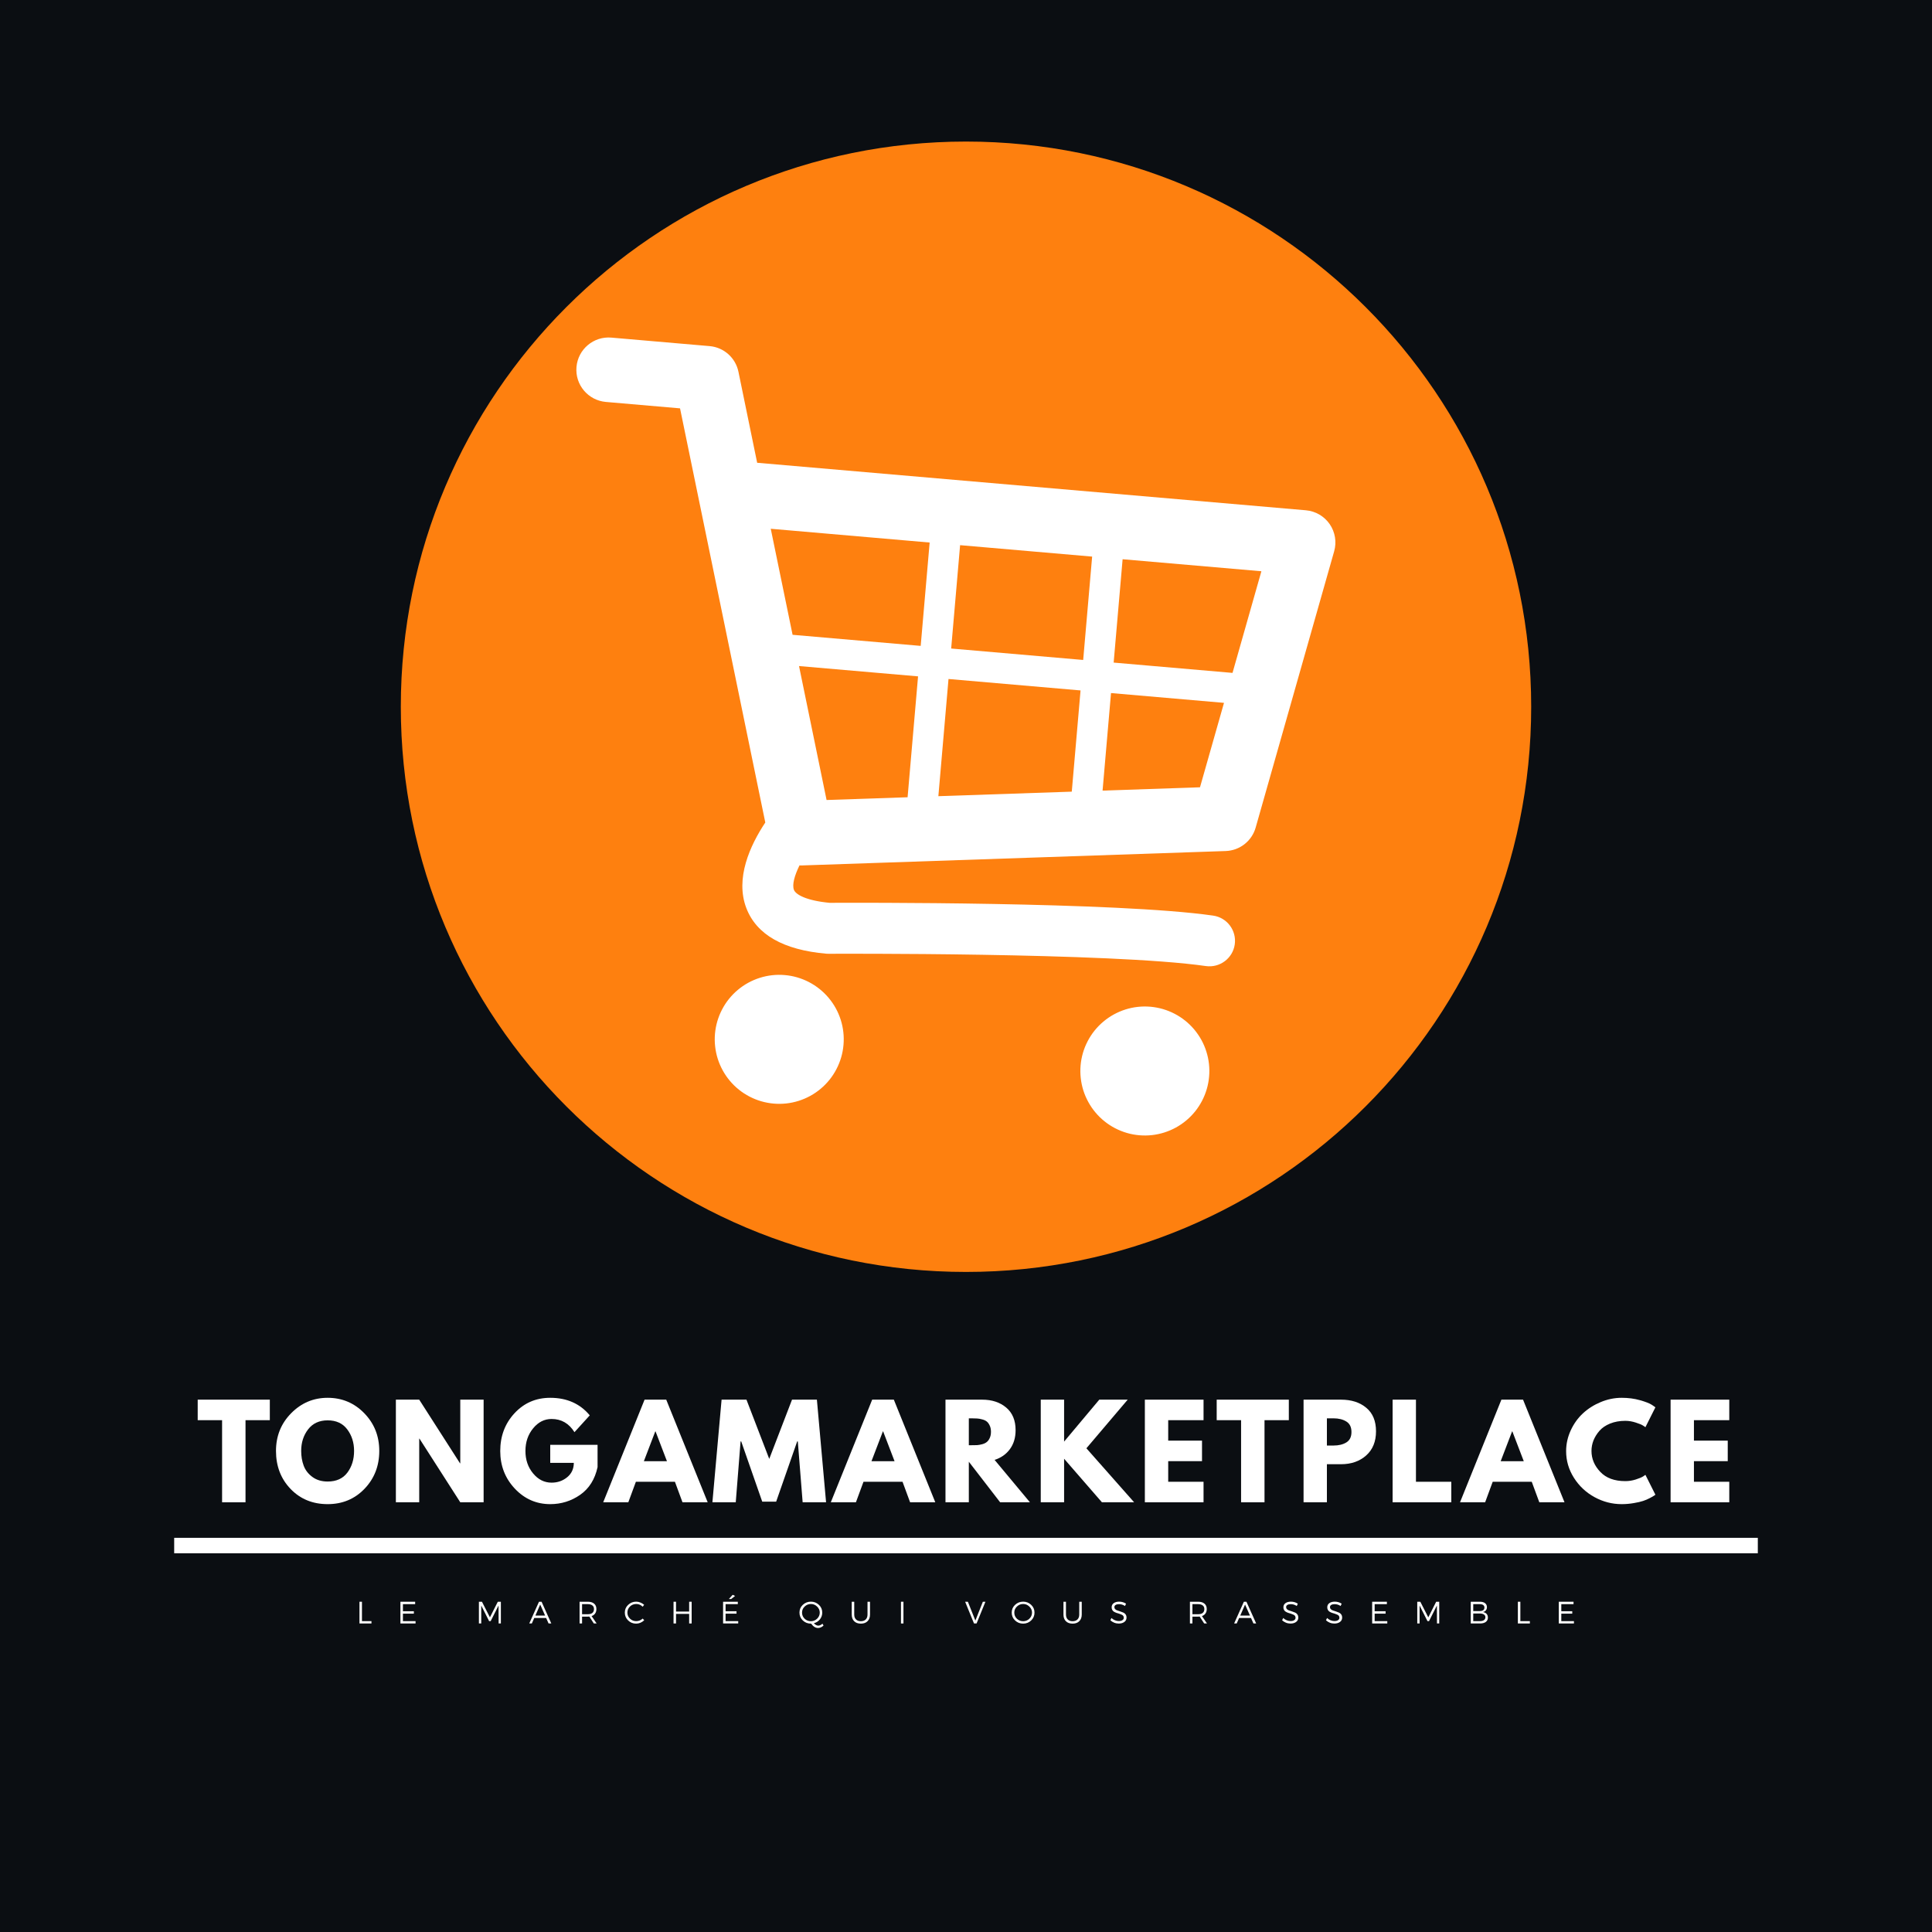 <svg xmlns="http://www.w3.org/2000/svg" xmlns:xlink="http://www.w3.org/1999/xlink" width="500" zoomAndPan="magnify" viewBox="0 0 375 375" height="500" preserveAspectRatio="xMidYMid meet" version="1.2"><defs><clipPath id="bdc3cbee49"><path d="M 77.797 27.477 L 297.203 27.477 L 297.203 246.883 L 77.797 246.883 Z M 77.797 27.477 "/></clipPath><clipPath id="d984a35021"><path d="M 187.5 27.477 C 126.914 27.477 77.797 76.594 77.797 137.18 C 77.797 197.766 126.914 246.883 187.5 246.883 C 248.086 246.883 297.203 197.766 297.203 137.18 C 297.203 76.594 248.086 27.477 187.5 27.477 Z M 187.5 27.477 "/></clipPath><clipPath id="4f958cb0c7"><path d="M 0.797 0.477 L 220.203 0.477 L 220.203 219.883 L 0.797 219.883 Z M 0.797 0.477 "/></clipPath><clipPath id="bc8fd6aa0a"><path d="M 110.5 0.477 C 49.914 0.477 0.797 49.594 0.797 110.18 C 0.797 170.766 49.914 219.883 110.5 219.883 C 171.086 219.883 220.203 170.766 220.203 110.18 C 220.203 49.594 171.086 0.477 110.5 0.477 Z M 110.5 0.477 "/></clipPath><clipPath id="dbf997ee4b"><rect x="0" width="221" y="0" height="220"/></clipPath><clipPath id="d760c6140d"><path d="M 111 65 L 260 65 L 260 188 L 111 188 Z M 111 65 "/></clipPath><clipPath id="6cd2af6c84"><path d="M 112.367 64.98 L 261.809 77.922 L 249.258 222.879 L 99.816 209.938 Z M 112.367 64.98 "/></clipPath><clipPath id="95afe2dc07"><path d="M 112.367 64.98 L 261.809 77.922 L 249.258 222.879 L 99.816 209.938 Z M 112.367 64.98 "/></clipPath><clipPath id="b3b9e77a80"><path d="M 138 189 L 164 189 L 164 215 L 138 215 Z M 138 189 "/></clipPath><clipPath id="636bb64206"><path d="M 112.367 64.98 L 261.809 77.922 L 249.258 222.879 L 99.816 209.938 Z M 112.367 64.98 "/></clipPath><clipPath id="22c5b27c33"><path d="M 112.367 64.98 L 261.809 77.922 L 249.258 222.879 L 99.816 209.938 Z M 112.367 64.98 "/></clipPath><clipPath id="e2b2091669"><path d="M 209 195 L 235 195 L 235 221 L 209 221 Z M 209 195 "/></clipPath><clipPath id="e7238e4bda"><path d="M 112.367 64.98 L 261.809 77.922 L 249.258 222.879 L 99.816 209.938 Z M 112.367 64.98 "/></clipPath><clipPath id="34aafb2d4e"><path d="M 112.367 64.98 L 261.809 77.922 L 249.258 222.879 L 99.816 209.938 Z M 112.367 64.98 "/></clipPath><clipPath id="ed497447bd"><rect x="0" width="244" y="0" height="9"/></clipPath></defs><g id="fa67d33e2b"><rect x="0" width="375" y="0" height="375" style="fill:#ffffff;fill-opacity:1;stroke:none;"/><rect x="0" width="375" y="0" height="375" style="fill:#0b0e12;fill-opacity:1;stroke:none;"/><g clip-rule="nonzero" clip-path="url(#bdc3cbee49)"><g clip-rule="nonzero" clip-path="url(#d984a35021)"><g transform="matrix(1,0,0,1,77,27)"><g clip-path="url(#dbf997ee4b)"><g clip-rule="nonzero" clip-path="url(#4f958cb0c7)"><g clip-rule="nonzero" clip-path="url(#bc8fd6aa0a)"><path style=" stroke:none;fill-rule:nonzero;fill:#fe800f;fill-opacity:1;" d="M 0.797 0.477 L 220.203 0.477 L 220.203 219.883 L 0.797 219.883 Z M 0.797 0.477 "/></g></g></g></g></g></g><g clip-rule="nonzero" clip-path="url(#d760c6140d)"><g clip-rule="nonzero" clip-path="url(#6cd2af6c84)"><g clip-rule="nonzero" clip-path="url(#95afe2dc07)"><path style=" stroke:none;fill-rule:nonzero;fill:#ffffff;fill-opacity:1;" d="M 258.094 101.734 C 257.031 100.195 255.34 99.211 253.477 99.047 L 146.965 89.824 L 143.332 72.16 C 142.773 69.445 140.496 67.418 137.734 67.18 L 118.676 65.531 C 115.23 65.23 112.191 67.785 111.895 71.23 C 111.594 74.68 114.148 77.715 117.598 78.016 L 131.996 79.262 L 148.543 159.648 C 145.609 164.066 142.637 170.496 144.875 176.293 C 146.859 181.422 152.082 184.391 160.406 185.113 C 160.555 185.125 160.707 185.133 160.859 185.129 C 161.402 185.129 215.609 184.855 234.062 187.512 C 236.754 187.891 239.273 186.023 239.664 183.316 C 240.051 180.613 238.176 178.105 235.469 177.719 C 216.734 175.027 165.5 175.215 161.039 175.238 C 156.48 174.812 154.453 173.625 154.105 172.73 C 153.719 171.73 154.211 169.953 155.18 167.973 C 155.312 167.977 155.441 167.988 155.578 167.984 L 237.91 165.184 C 240.633 165.09 242.98 163.25 243.723 160.633 L 258.961 107.004 C 259.473 105.203 259.152 103.273 258.094 101.734 Z M 210.246 128.098 L 184.621 125.879 L 186.355 105.816 L 211.984 108.035 Z M 155.09 129.281 L 178.195 131.281 L 176.164 154.746 L 160.438 155.281 Z M 184.105 131.793 L 209.734 134.012 L 208.031 153.66 L 182.137 154.539 Z M 239.23 130.609 L 216.16 128.609 L 217.898 108.547 L 244.836 110.879 Z M 180.445 105.305 L 178.707 125.367 L 153.84 123.215 L 149.602 102.633 Z M 214.008 153.457 L 215.648 134.523 L 237.578 136.422 L 232.918 152.812 Z M 214.008 153.457 "/></g></g></g><g clip-rule="nonzero" clip-path="url(#b3b9e77a80)"><g clip-rule="nonzero" clip-path="url(#636bb64206)"><g clip-rule="nonzero" clip-path="url(#22c5b27c33)"><path style=" stroke:none;fill-rule:nonzero;fill:#ffffff;fill-opacity:1;" d="M 163.723 202.812 C 163.652 203.633 163.504 204.438 163.273 205.227 C 163.043 206.016 162.738 206.777 162.359 207.504 C 161.98 208.234 161.535 208.922 161.023 209.562 C 160.508 210.203 159.938 210.789 159.309 211.316 C 158.676 211.848 158.004 212.309 157.281 212.707 C 156.562 213.102 155.809 213.422 155.027 213.672 C 154.242 213.918 153.441 214.09 152.625 214.18 C 151.809 214.27 150.988 214.277 150.172 214.207 C 149.352 214.137 148.547 213.984 147.758 213.758 C 146.969 213.527 146.211 213.223 145.48 212.844 C 144.75 212.465 144.066 212.02 143.422 211.504 C 142.781 210.992 142.195 210.418 141.668 209.789 C 141.137 209.16 140.676 208.484 140.281 207.766 C 139.883 207.047 139.562 206.293 139.312 205.508 C 139.066 204.727 138.898 203.926 138.809 203.109 C 138.715 202.293 138.707 201.473 138.777 200.652 C 138.848 199.836 139 199.031 139.227 198.242 C 139.457 197.453 139.762 196.691 140.141 195.965 C 140.52 195.234 140.965 194.547 141.48 193.906 C 141.992 193.266 142.566 192.68 143.195 192.152 C 143.824 191.621 144.5 191.16 145.219 190.762 C 145.941 190.367 146.691 190.047 147.477 189.797 C 148.258 189.551 149.059 189.379 149.875 189.289 C 150.695 189.199 151.512 189.191 152.332 189.262 C 153.148 189.332 153.953 189.48 154.742 189.711 C 155.531 189.941 156.293 190.246 157.023 190.625 C 157.75 191.004 158.438 191.449 159.078 191.965 C 159.719 192.477 160.305 193.051 160.836 193.68 C 161.363 194.309 161.824 194.98 162.223 195.703 C 162.617 196.422 162.941 197.176 163.188 197.957 C 163.438 198.742 163.605 199.543 163.695 200.359 C 163.785 201.176 163.793 201.996 163.723 202.812 Z M 163.723 202.812 "/></g></g></g><g clip-rule="nonzero" clip-path="url(#e2b2091669)"><g clip-rule="nonzero" clip-path="url(#e7238e4bda)"><g clip-rule="nonzero" clip-path="url(#34aafb2d4e)"><path style=" stroke:none;fill-rule:nonzero;fill:#ffffff;fill-opacity:1;" d="M 234.688 208.961 C 234.617 209.777 234.469 210.582 234.238 211.371 C 234.008 212.16 233.703 212.922 233.324 213.648 C 232.945 214.379 232.5 215.066 231.988 215.707 C 231.473 216.348 230.902 216.934 230.273 217.461 C 229.645 217.992 228.969 218.453 228.246 218.852 C 227.527 219.246 226.773 219.566 225.992 219.816 C 225.207 220.062 224.406 220.234 223.59 220.324 C 222.773 220.414 221.953 220.422 221.137 220.352 C 220.316 220.281 219.512 220.133 218.723 219.902 C 217.934 219.672 217.176 219.367 216.445 218.988 C 215.715 218.609 215.031 218.164 214.387 217.648 C 213.746 217.137 213.16 216.566 212.633 215.934 C 212.102 215.305 211.641 214.633 211.246 213.91 C 210.848 213.191 210.527 212.438 210.277 211.656 C 210.031 210.871 209.863 210.07 209.773 209.254 C 209.68 208.438 209.672 207.617 209.742 206.801 C 209.812 205.98 209.965 205.176 210.191 204.387 C 210.422 203.598 210.727 202.836 211.105 202.109 C 211.484 201.379 211.93 200.691 212.445 200.051 C 212.961 199.41 213.531 198.824 214.16 198.297 C 214.789 197.766 215.465 197.305 216.184 196.91 C 216.906 196.512 217.656 196.191 218.441 195.941 C 219.223 195.695 220.023 195.523 220.844 195.434 C 221.66 195.344 222.477 195.336 223.297 195.406 C 224.113 195.477 224.918 195.629 225.707 195.855 C 226.496 196.086 227.258 196.391 227.988 196.77 C 228.715 197.148 229.402 197.594 230.043 198.109 C 230.684 198.621 231.27 199.195 231.801 199.824 C 232.328 200.453 232.789 201.129 233.188 201.848 C 233.582 202.566 233.906 203.32 234.152 204.105 C 234.402 204.887 234.57 205.688 234.66 206.504 C 234.75 207.32 234.762 208.141 234.688 208.961 Z M 234.688 208.961 "/></g></g></g><g style="fill:#ffffff;fill-opacity:1;"><g transform="translate(38.185, 291.594)"><path style="stroke:none" d="M 0.188 -15.938 L 0.188 -19.922 L 14.188 -19.922 L 14.188 -15.938 L 9.469 -15.938 L 9.469 0 L 4.922 0 L 4.922 -15.938 Z M 0.188 -15.938 "/></g></g><g style="fill:#ffffff;fill-opacity:1;"><g transform="translate(53.007, 291.594)"><path style="stroke:none" d="M 0.562 -9.969 C 0.562 -12.852 1.539 -15.289 3.5 -17.281 C 5.469 -19.281 7.832 -20.281 10.594 -20.281 C 13.383 -20.281 15.75 -19.285 17.688 -17.297 C 19.633 -15.305 20.609 -12.863 20.609 -9.969 C 20.609 -7.051 19.648 -4.598 17.734 -2.609 C 15.828 -0.629 13.445 0.359 10.594 0.359 C 7.688 0.359 5.285 -0.625 3.391 -2.594 C 1.504 -4.562 0.562 -7.02 0.562 -9.969 Z M 5.453 -9.969 C 5.453 -8.926 5.613 -7.973 5.938 -7.109 C 6.258 -6.242 6.82 -5.516 7.625 -4.922 C 8.426 -4.328 9.414 -4.031 10.594 -4.031 C 12.281 -4.031 13.555 -4.609 14.422 -5.766 C 15.285 -6.922 15.719 -8.32 15.719 -9.969 C 15.719 -11.594 15.273 -12.988 14.391 -14.156 C 13.516 -15.32 12.25 -15.906 10.594 -15.906 C 8.957 -15.906 7.691 -15.32 6.797 -14.156 C 5.898 -12.988 5.453 -11.594 5.453 -9.969 Z M 5.453 -9.969 "/></g></g><g style="fill:#ffffff;fill-opacity:1;"><g transform="translate(75.386, 291.594)"><path style="stroke:none" d="M 5.984 -12.359 L 5.984 0 L 1.453 0 L 1.453 -19.922 L 5.984 -19.922 L 13.906 -7.562 L 13.953 -7.562 L 13.953 -19.922 L 18.484 -19.922 L 18.484 0 L 13.953 0 L 6.031 -12.359 Z M 5.984 -12.359 "/></g></g><g style="fill:#ffffff;fill-opacity:1;"><g transform="translate(96.534, 291.594)"><path style="stroke:none" d="M 19.453 -11.156 L 19.453 -6.828 C 18.941 -4.461 17.816 -2.672 16.078 -1.453 C 14.336 -0.242 12.398 0.359 10.266 0.359 C 7.578 0.359 5.285 -0.645 3.391 -2.656 C 1.504 -4.664 0.562 -7.098 0.562 -9.953 C 0.562 -12.848 1.484 -15.289 3.328 -17.281 C 5.18 -19.281 7.492 -20.281 10.266 -20.281 C 13.492 -20.281 16.051 -19.145 17.938 -16.875 L 14.969 -13.609 C 13.906 -15.316 12.426 -16.172 10.531 -16.172 C 9.125 -16.172 7.926 -15.562 6.938 -14.344 C 5.945 -13.133 5.453 -11.672 5.453 -9.953 C 5.453 -8.254 5.945 -6.805 6.938 -5.609 C 7.926 -4.41 9.125 -3.812 10.531 -3.812 C 11.688 -3.812 12.691 -4.16 13.547 -4.859 C 14.41 -5.566 14.844 -6.5 14.844 -7.656 L 10.266 -7.656 L 10.266 -11.156 Z M 19.453 -11.156 "/></g></g><g style="fill:#ffffff;fill-opacity:1;"><g transform="translate(117.753, 291.594)"><path style="stroke:none" d="M 11.562 -19.922 L 19.609 0 L 14.719 0 L 13.25 -3.984 L 5.672 -3.984 L 4.203 0 L -0.672 0 L 7.359 -19.922 Z M 11.703 -7.969 L 9.484 -13.766 L 9.438 -13.766 L 7.219 -7.969 Z M 11.703 -7.969 "/></g></g><g style="fill:#ffffff;fill-opacity:1;"><g transform="translate(137.887, 291.594)"><path style="stroke:none" d="M 17.906 0 L 16.969 -11.812 L 16.844 -11.812 L 12.766 -0.125 L 10.062 -0.125 L 5.984 -11.812 L 5.859 -11.812 L 4.922 0 L 0.391 0 L 2.172 -19.922 L 7 -19.922 L 11.422 -8.422 L 15.844 -19.922 L 20.672 -19.922 L 22.453 0 Z M 17.906 0 "/></g></g><g style="fill:#ffffff;fill-opacity:1;"><g transform="translate(161.931, 291.594)"><path style="stroke:none" d="M 11.562 -19.922 L 19.609 0 L 14.719 0 L 13.25 -3.984 L 5.672 -3.984 L 4.203 0 L -0.672 0 L 7.359 -19.922 Z M 11.703 -7.969 L 9.484 -13.766 L 9.438 -13.766 L 7.219 -7.969 Z M 11.703 -7.969 "/></g></g><g style="fill:#ffffff;fill-opacity:1;"><g transform="translate(182.065, 291.594)"><path style="stroke:none" d="M 1.453 -19.922 L 8.562 -19.922 C 10.477 -19.922 12.039 -19.406 13.25 -18.375 C 14.457 -17.352 15.062 -15.895 15.062 -14 C 15.062 -12.539 14.691 -11.312 13.953 -10.312 C 13.223 -9.32 12.234 -8.629 10.984 -8.234 L 17.844 0 L 12.062 0 L 5.984 -7.875 L 5.984 0 L 1.453 0 Z M 5.984 -11.078 L 6.516 -11.078 C 6.93 -11.078 7.285 -11.082 7.578 -11.094 C 7.867 -11.113 8.195 -11.172 8.562 -11.266 C 8.938 -11.367 9.234 -11.508 9.453 -11.688 C 9.68 -11.863 9.875 -12.117 10.031 -12.453 C 10.195 -12.797 10.281 -13.207 10.281 -13.688 C 10.281 -14.164 10.195 -14.57 10.031 -14.906 C 9.875 -15.25 9.68 -15.508 9.453 -15.688 C 9.234 -15.863 8.938 -16 8.562 -16.094 C 8.195 -16.195 7.867 -16.254 7.578 -16.266 C 7.285 -16.285 6.93 -16.297 6.516 -16.297 L 5.984 -16.297 Z M 5.984 -11.078 "/></g></g><g style="fill:#ffffff;fill-opacity:1;"><g transform="translate(200.557, 291.594)"><path style="stroke:none" d="M 19.578 0 L 13.328 0 L 5.984 -8.453 L 5.984 0 L 1.453 0 L 1.453 -19.922 L 5.984 -19.922 L 5.984 -11.781 L 12.812 -19.922 L 18.328 -19.922 L 10.312 -10.484 Z M 19.578 0 "/></g></g><g style="fill:#ffffff;fill-opacity:1;"><g transform="translate(220.763, 291.594)"><path style="stroke:none" d="M 12.844 -19.922 L 12.844 -15.938 L 5.984 -15.938 L 5.984 -11.969 L 12.547 -11.969 L 12.547 -7.984 L 5.984 -7.984 L 5.984 -3.984 L 12.844 -3.984 L 12.844 0 L 1.453 0 L 1.453 -19.922 Z M 12.844 -19.922 "/></g></g><g style="fill:#ffffff;fill-opacity:1;"><g transform="translate(235.972, 291.594)"><path style="stroke:none" d="M 0.188 -15.938 L 0.188 -19.922 L 14.188 -19.922 L 14.188 -15.938 L 9.469 -15.938 L 9.469 0 L 4.922 0 L 4.922 -15.938 Z M 0.188 -15.938 "/></g></g><g style="fill:#ffffff;fill-opacity:1;"><g transform="translate(251.567, 291.594)"><path style="stroke:none" d="M 1.453 -19.922 L 8.719 -19.922 C 10.738 -19.922 12.375 -19.395 13.625 -18.344 C 14.883 -17.301 15.516 -15.781 15.516 -13.781 C 15.516 -11.789 14.879 -10.227 13.609 -9.094 C 12.336 -7.957 10.707 -7.391 8.719 -7.391 L 5.984 -7.391 L 5.984 0 L 1.453 0 Z M 5.984 -11.016 L 7.266 -11.016 C 8.273 -11.016 9.109 -11.219 9.766 -11.625 C 10.422 -12.031 10.75 -12.703 10.75 -13.641 C 10.75 -14.586 10.422 -15.266 9.766 -15.672 C 9.109 -16.086 8.273 -16.297 7.266 -16.297 L 5.984 -16.297 Z M 5.984 -11.016 "/></g></g><g style="fill:#ffffff;fill-opacity:1;"><g transform="translate(268.852, 291.594)"><path style="stroke:none" d="M 5.984 -19.922 L 5.984 -3.984 L 12.844 -3.984 L 12.844 0 L 1.453 0 L 1.453 -19.922 Z M 5.984 -19.922 "/></g></g><g style="fill:#ffffff;fill-opacity:1;"><g transform="translate(284.061, 291.594)"><path style="stroke:none" d="M 11.562 -19.922 L 19.609 0 L 14.719 0 L 13.25 -3.984 L 5.672 -3.984 L 4.203 0 L -0.672 0 L 7.359 -19.922 Z M 11.703 -7.969 L 9.484 -13.766 L 9.438 -13.766 L 7.219 -7.969 Z M 11.703 -7.969 "/></g></g><g style="fill:#ffffff;fill-opacity:1;"><g transform="translate(303.422, 291.594)"><path style="stroke:none" d="M 12.047 -4.109 C 12.734 -4.109 13.406 -4.211 14.062 -4.422 C 14.719 -4.629 15.195 -4.828 15.5 -5.016 L 15.953 -5.328 L 17.891 -1.469 C 17.828 -1.426 17.738 -1.363 17.625 -1.281 C 17.508 -1.195 17.242 -1.047 16.828 -0.828 C 16.422 -0.609 15.984 -0.422 15.516 -0.266 C 15.055 -0.109 14.445 0.031 13.688 0.156 C 12.926 0.289 12.145 0.359 11.344 0.359 C 9.488 0.359 7.734 -0.094 6.078 -1 C 4.422 -1.906 3.086 -3.156 2.078 -4.75 C 1.066 -6.344 0.562 -8.066 0.562 -9.922 C 0.562 -11.316 0.859 -12.66 1.453 -13.953 C 2.047 -15.242 2.836 -16.348 3.828 -17.266 C 4.816 -18.18 5.969 -18.91 7.281 -19.453 C 8.602 -20.004 9.957 -20.281 11.344 -20.281 C 12.633 -20.281 13.82 -20.125 14.906 -19.812 C 15.988 -19.508 16.758 -19.207 17.219 -18.906 L 17.891 -18.438 L 15.953 -14.578 C 15.836 -14.672 15.664 -14.785 15.438 -14.922 C 15.219 -15.066 14.77 -15.25 14.094 -15.469 C 13.414 -15.695 12.734 -15.812 12.047 -15.812 C 10.953 -15.812 9.969 -15.633 9.094 -15.281 C 8.227 -14.926 7.539 -14.457 7.031 -13.875 C 6.531 -13.301 6.145 -12.68 5.875 -12.016 C 5.613 -11.348 5.484 -10.664 5.484 -9.969 C 5.484 -8.457 6.051 -7.102 7.188 -5.906 C 8.32 -4.707 9.941 -4.109 12.047 -4.109 Z M 12.047 -4.109 "/></g></g><g style="fill:#ffffff;fill-opacity:1;"><g transform="translate(322.807, 291.594)"><path style="stroke:none" d="M 12.844 -19.922 L 12.844 -15.938 L 5.984 -15.938 L 5.984 -11.969 L 12.547 -11.969 L 12.547 -7.984 L 5.984 -7.984 L 5.984 -3.984 L 12.844 -3.984 L 12.844 0 L 1.453 0 L 1.453 -19.922 Z M 12.844 -19.922 "/></g></g><g style="fill:#ffffff;fill-opacity:1;"><g transform="translate(338.021, 291.594)"><path style="stroke:none" d=""/></g></g><path style="fill:none;stroke-width:4;stroke-linecap:butt;stroke-linejoin:miter;stroke:#ffffff;stroke-opacity:1;stroke-miterlimit:4;" d="M 0.001 1.998 L 409.845 1.999 " transform="matrix(0.75,-0,0,0.75,33.808,298.49)"/><g transform="matrix(1,0,0,1,68,308)"><g clip-path="url(#ed497447bd)"><g style="fill:#ffffff;fill-opacity:1;"><g transform="translate(1.131, 7.115)"><path style="stroke:none" d="M 1.125 -0.453 L 2.969 -0.453 L 2.969 0 L 0.641 0 L 0.641 -4.219 L 1.125 -4.219 Z M 1.125 -0.453 "/></g></g><g style="fill:#ffffff;fill-opacity:1;"><g transform="translate(9.081, 7.115)"><path style="stroke:none" d="M 3.5 -3.75 L 1.125 -3.75 L 1.125 -2.375 L 3.25 -2.375 L 3.25 -1.906 L 1.125 -1.906 L 1.125 -0.453 L 3.578 -0.453 L 3.578 0 L 0.641 0 L 0.641 -4.219 L 3.5 -4.219 Z M 3.5 -3.75 "/></g></g><g style="fill:#ffffff;fill-opacity:1;"><g transform="translate(17.835, 7.115)"><path style="stroke:none" d=""/></g></g><g style="fill:#ffffff;fill-opacity:1;"><g transform="translate(24.314, 7.115)"><path style="stroke:none" d="M 4.906 0 L 4.469 0 L 4.453 -3.484 L 2.922 -0.453 L 2.625 -0.453 L 1.094 -3.484 L 1.094 0 L 0.641 0 L 0.641 -4.219 L 1.234 -4.219 L 2.781 -1.188 L 4.312 -4.219 L 4.906 -4.219 Z M 4.906 0 "/></g></g><g style="fill:#ffffff;fill-opacity:1;"><g transform="translate(34.697, 7.115)"><path style="stroke:none" d="M 3.312 -1.062 L 1 -1.062 L 0.531 0 L 0.031 0 L 1.922 -4.219 L 2.422 -4.219 L 4.312 0 L 3.781 0 Z M 3.109 -1.531 L 2.156 -3.672 L 1.219 -1.531 Z M 3.109 -1.531 "/></g></g><g style="fill:#ffffff;fill-opacity:1;"><g transform="translate(43.855, 7.115)"><path style="stroke:none" d="M 3.406 0 L 2.531 -1.344 C 2.406 -1.332 2.312 -1.328 2.25 -1.328 L 1.125 -1.328 L 1.125 0 L 0.641 0 L 0.641 -4.219 L 2.25 -4.219 C 2.77 -4.219 3.176 -4.094 3.469 -3.844 C 3.758 -3.602 3.906 -3.254 3.906 -2.797 C 3.906 -2.453 3.82 -2.164 3.656 -1.938 C 3.5 -1.707 3.27 -1.539 2.969 -1.438 L 3.953 0 Z M 1.125 -1.797 L 2.25 -1.797 C 2.633 -1.797 2.926 -1.879 3.125 -2.047 C 3.332 -2.211 3.438 -2.461 3.438 -2.797 C 3.438 -3.109 3.332 -3.344 3.125 -3.5 C 2.926 -3.664 2.633 -3.75 2.25 -3.75 L 1.125 -3.75 Z M 1.125 -1.797 "/></g></g><g style="fill:#ffffff;fill-opacity:1;"><g transform="translate(53.043, 7.115)"><path style="stroke:none" d="M 2.438 -4.234 C 2.727 -4.234 3.004 -4.176 3.266 -4.062 C 3.535 -3.957 3.773 -3.812 3.984 -3.625 L 3.703 -3.25 C 3.348 -3.602 2.93 -3.781 2.453 -3.781 C 1.973 -3.781 1.566 -3.617 1.234 -3.297 C 0.898 -2.973 0.734 -2.578 0.734 -2.109 C 0.734 -1.648 0.898 -1.258 1.234 -0.938 C 1.566 -0.613 1.969 -0.453 2.438 -0.453 C 2.914 -0.453 3.336 -0.617 3.703 -0.953 L 4 -0.625 C 3.531 -0.188 3.004 0.031 2.422 0.031 C 1.816 0.031 1.301 -0.176 0.875 -0.594 C 0.445 -1.008 0.234 -1.516 0.234 -2.109 C 0.234 -2.703 0.445 -3.203 0.875 -3.609 C 1.312 -4.023 1.832 -4.234 2.438 -4.234 Z M 2.438 -4.234 "/></g></g><g style="fill:#ffffff;fill-opacity:1;"><g transform="translate(62.092, 7.115)"><path style="stroke:none" d="M 4.156 0 L 3.672 0 L 3.672 -1.859 L 1.125 -1.859 L 1.125 0 L 0.641 0 L 0.641 -4.219 L 1.125 -4.219 L 1.125 -2.312 L 3.672 -2.312 L 3.672 -4.219 L 4.156 -4.219 Z M 4.156 0 "/></g></g><g style="fill:#ffffff;fill-opacity:1;"><g transform="translate(71.709, 7.115)"><path style="stroke:none" d="M 2.969 -5.344 L 2.219 -4.75 L 1.766 -4.75 L 2.5 -5.562 Z M 3.5 -3.75 L 1.125 -3.75 L 1.125 -2.375 L 3.25 -2.375 L 3.25 -1.906 L 1.125 -1.906 L 1.125 -0.453 L 3.578 -0.453 L 3.578 0 L 0.641 0 L 0.641 -4.219 L 3.5 -4.219 Z M 3.5 -3.75 "/></g></g><g style="fill:#ffffff;fill-opacity:1;"><g transform="translate(80.462, 7.115)"><path style="stroke:none" d=""/></g></g><g style="fill:#ffffff;fill-opacity:1;"><g transform="translate(86.942, 7.115)"><path style="stroke:none" d="M 4.703 0.047 L 4.906 0.406 C 4.57 0.719 4.211 0.875 3.828 0.875 C 3.348 0.875 2.906 0.594 2.5 0.031 L 2.453 0.031 C 1.836 0.031 1.312 -0.176 0.875 -0.594 C 0.445 -1.008 0.234 -1.516 0.234 -2.109 C 0.234 -2.703 0.445 -3.203 0.875 -3.609 C 1.312 -4.023 1.836 -4.234 2.453 -4.234 C 3.066 -4.234 3.586 -4.023 4.016 -3.609 C 4.441 -3.203 4.656 -2.703 4.656 -2.109 C 4.656 -1.617 4.504 -1.18 4.203 -0.797 C 3.898 -0.422 3.508 -0.172 3.031 -0.047 C 3.32 0.266 3.609 0.422 3.891 0.422 C 4.129 0.422 4.398 0.297 4.703 0.047 Z M 1.234 -3.281 C 0.898 -2.957 0.734 -2.566 0.734 -2.109 C 0.734 -1.648 0.898 -1.254 1.234 -0.922 C 1.578 -0.598 1.984 -0.438 2.453 -0.438 C 2.922 -0.438 3.32 -0.598 3.656 -0.922 C 4 -1.254 4.172 -1.648 4.172 -2.109 C 4.172 -2.566 4 -2.957 3.656 -3.281 C 3.32 -3.613 2.922 -3.781 2.453 -3.781 C 1.984 -3.781 1.578 -3.613 1.234 -3.281 Z M 1.234 -3.281 "/></g></g><g style="fill:#ffffff;fill-opacity:1;"><g transform="translate(96.775, 7.115)"><path style="stroke:none" d="M 4.094 -4.219 L 4.094 -1.734 C 4.094 -1.18 3.93 -0.75 3.609 -0.438 C 3.297 -0.125 2.867 0.031 2.328 0.031 C 1.766 0.031 1.328 -0.125 1.016 -0.438 C 0.703 -0.75 0.547 -1.18 0.547 -1.734 L 0.547 -4.219 L 1.031 -4.219 L 1.031 -1.734 C 1.031 -1.328 1.145 -1.008 1.375 -0.781 C 1.602 -0.551 1.914 -0.438 2.312 -0.438 C 2.719 -0.438 3.035 -0.551 3.266 -0.781 C 3.492 -1.008 3.609 -1.328 3.609 -1.734 L 3.609 -4.219 Z M 4.094 -4.219 "/></g></g><g style="fill:#ffffff;fill-opacity:1;"><g transform="translate(106.235, 7.115)"><path style="stroke:none" d="M 1.125 0 L 0.641 0 L 0.641 -4.219 L 1.125 -4.219 Z M 1.125 0 "/></g></g><g style="fill:#ffffff;fill-opacity:1;"><g transform="translate(112.823, 7.115)"><path style="stroke:none" d=""/></g></g><g style="fill:#ffffff;fill-opacity:1;"><g transform="translate(119.302, 7.115)"><path style="stroke:none" d="M 2.25 0 L 1.75 0 L 0.031 -4.219 L 0.562 -4.219 L 2.016 -0.562 L 3.469 -4.219 L 3.969 -4.219 Z M 2.25 0 "/></g></g><g style="fill:#ffffff;fill-opacity:1;"><g transform="translate(128.141, 7.115)"><path style="stroke:none" d="M 2.453 -4.234 C 3.066 -4.234 3.586 -4.023 4.016 -3.609 C 4.441 -3.203 4.656 -2.703 4.656 -2.109 C 4.656 -1.516 4.441 -1.008 4.016 -0.594 C 3.586 -0.176 3.066 0.031 2.453 0.031 C 1.836 0.031 1.312 -0.176 0.875 -0.594 C 0.445 -1.008 0.234 -1.516 0.234 -2.109 C 0.234 -2.703 0.445 -3.203 0.875 -3.609 C 1.312 -4.023 1.836 -4.234 2.453 -4.234 Z M 2.453 -3.781 C 1.984 -3.781 1.578 -3.613 1.234 -3.281 C 0.898 -2.957 0.734 -2.566 0.734 -2.109 C 0.734 -1.648 0.898 -1.254 1.234 -0.922 C 1.578 -0.598 1.984 -0.438 2.453 -0.438 C 2.922 -0.438 3.32 -0.598 3.656 -0.922 C 4 -1.254 4.172 -1.648 4.172 -2.109 C 4.172 -2.566 4 -2.957 3.656 -3.281 C 3.32 -3.613 2.922 -3.781 2.453 -3.781 Z M 2.453 -3.781 "/></g></g><g style="fill:#ffffff;fill-opacity:1;"><g transform="translate(137.872, 7.115)"><path style="stroke:none" d="M 4.094 -4.219 L 4.094 -1.734 C 4.094 -1.18 3.93 -0.75 3.609 -0.438 C 3.297 -0.125 2.867 0.031 2.328 0.031 C 1.766 0.031 1.328 -0.125 1.016 -0.438 C 0.703 -0.75 0.547 -1.18 0.547 -1.734 L 0.547 -4.219 L 1.031 -4.219 L 1.031 -1.734 C 1.031 -1.328 1.145 -1.008 1.375 -0.781 C 1.602 -0.551 1.914 -0.438 2.312 -0.438 C 2.719 -0.438 3.035 -0.551 3.266 -0.781 C 3.492 -1.008 3.609 -1.328 3.609 -1.734 L 3.609 -4.219 Z M 4.094 -4.219 "/></g></g><g style="fill:#ffffff;fill-opacity:1;"><g transform="translate(147.331, 7.115)"><path style="stroke:none" d="M 1.891 -4.234 C 2.391 -4.234 2.836 -4.102 3.234 -3.844 L 3.031 -3.391 C 2.676 -3.629 2.285 -3.75 1.859 -3.75 C 1.586 -3.75 1.367 -3.695 1.203 -3.594 C 1.047 -3.5 0.969 -3.363 0.969 -3.188 C 0.969 -3.02 1.023 -2.879 1.141 -2.766 C 1.254 -2.648 1.398 -2.566 1.578 -2.516 C 1.754 -2.461 1.941 -2.398 2.141 -2.328 C 2.348 -2.254 2.539 -2.18 2.719 -2.109 C 2.895 -2.035 3.039 -1.914 3.156 -1.75 C 3.27 -1.582 3.328 -1.379 3.328 -1.141 C 3.328 -0.785 3.188 -0.504 2.906 -0.297 C 2.625 -0.086 2.258 0.016 1.812 0.016 C 1.508 0.016 1.211 -0.039 0.922 -0.156 C 0.641 -0.27 0.395 -0.426 0.188 -0.625 L 0.406 -1.062 C 0.602 -0.875 0.828 -0.727 1.078 -0.625 C 1.328 -0.52 1.57 -0.469 1.812 -0.469 C 2.125 -0.469 2.363 -0.523 2.531 -0.641 C 2.707 -0.754 2.797 -0.91 2.797 -1.109 C 2.797 -1.266 2.754 -1.395 2.672 -1.5 C 2.586 -1.602 2.473 -1.68 2.328 -1.734 C 2.191 -1.797 2.039 -1.852 1.875 -1.906 C 1.707 -1.957 1.535 -2.008 1.359 -2.062 C 1.191 -2.125 1.035 -2.195 0.891 -2.281 C 0.754 -2.363 0.645 -2.477 0.562 -2.625 C 0.477 -2.77 0.438 -2.941 0.438 -3.141 C 0.438 -3.473 0.566 -3.738 0.828 -3.938 C 1.098 -4.133 1.453 -4.234 1.891 -4.234 Z M 1.891 -4.234 "/></g></g><g style="fill:#ffffff;fill-opacity:1;"><g transform="translate(155.844, 7.115)"><path style="stroke:none" d=""/></g></g><g style="fill:#ffffff;fill-opacity:1;"><g transform="translate(162.323, 7.115)"><path style="stroke:none" d="M 3.406 0 L 2.531 -1.344 C 2.406 -1.332 2.312 -1.328 2.25 -1.328 L 1.125 -1.328 L 1.125 0 L 0.641 0 L 0.641 -4.219 L 2.25 -4.219 C 2.77 -4.219 3.176 -4.094 3.469 -3.844 C 3.758 -3.602 3.906 -3.254 3.906 -2.797 C 3.906 -2.453 3.82 -2.164 3.656 -1.938 C 3.5 -1.707 3.27 -1.539 2.969 -1.438 L 3.953 0 Z M 1.125 -1.797 L 2.25 -1.797 C 2.633 -1.797 2.926 -1.879 3.125 -2.047 C 3.332 -2.211 3.438 -2.461 3.438 -2.797 C 3.438 -3.109 3.332 -3.344 3.125 -3.5 C 2.926 -3.664 2.633 -3.75 2.25 -3.75 L 1.125 -3.75 Z M 1.125 -1.797 "/></g></g><g style="fill:#ffffff;fill-opacity:1;"><g transform="translate(171.511, 7.115)"><path style="stroke:none" d="M 3.312 -1.062 L 1 -1.062 L 0.531 0 L 0.031 0 L 1.922 -4.219 L 2.422 -4.219 L 4.312 0 L 3.781 0 Z M 3.109 -1.531 L 2.156 -3.672 L 1.219 -1.531 Z M 3.109 -1.531 "/></g></g><g style="fill:#ffffff;fill-opacity:1;"><g transform="translate(180.669, 7.115)"><path style="stroke:none" d="M 1.891 -4.234 C 2.391 -4.234 2.836 -4.102 3.234 -3.844 L 3.031 -3.391 C 2.676 -3.629 2.285 -3.75 1.859 -3.75 C 1.586 -3.75 1.367 -3.695 1.203 -3.594 C 1.047 -3.5 0.969 -3.363 0.969 -3.188 C 0.969 -3.02 1.023 -2.879 1.141 -2.766 C 1.254 -2.648 1.398 -2.566 1.578 -2.516 C 1.754 -2.461 1.941 -2.398 2.141 -2.328 C 2.348 -2.254 2.539 -2.18 2.719 -2.109 C 2.895 -2.035 3.039 -1.914 3.156 -1.75 C 3.27 -1.582 3.328 -1.379 3.328 -1.141 C 3.328 -0.785 3.188 -0.504 2.906 -0.297 C 2.625 -0.086 2.258 0.016 1.812 0.016 C 1.508 0.016 1.211 -0.039 0.922 -0.156 C 0.641 -0.27 0.395 -0.426 0.188 -0.625 L 0.406 -1.062 C 0.602 -0.875 0.828 -0.727 1.078 -0.625 C 1.328 -0.52 1.57 -0.469 1.812 -0.469 C 2.125 -0.469 2.363 -0.523 2.531 -0.641 C 2.707 -0.754 2.797 -0.91 2.797 -1.109 C 2.797 -1.266 2.754 -1.395 2.672 -1.5 C 2.586 -1.602 2.473 -1.68 2.328 -1.734 C 2.191 -1.797 2.039 -1.852 1.875 -1.906 C 1.707 -1.957 1.535 -2.008 1.359 -2.062 C 1.191 -2.125 1.035 -2.195 0.891 -2.281 C 0.754 -2.363 0.645 -2.477 0.562 -2.625 C 0.477 -2.77 0.438 -2.941 0.438 -3.141 C 0.438 -3.473 0.566 -3.738 0.828 -3.938 C 1.098 -4.133 1.453 -4.234 1.891 -4.234 Z M 1.891 -4.234 "/></g></g><g style="fill:#ffffff;fill-opacity:1;"><g transform="translate(189.182, 7.115)"><path style="stroke:none" d="M 1.891 -4.234 C 2.391 -4.234 2.836 -4.102 3.234 -3.844 L 3.031 -3.391 C 2.676 -3.629 2.285 -3.75 1.859 -3.75 C 1.586 -3.75 1.367 -3.695 1.203 -3.594 C 1.047 -3.5 0.969 -3.363 0.969 -3.188 C 0.969 -3.02 1.023 -2.879 1.141 -2.766 C 1.254 -2.648 1.398 -2.566 1.578 -2.516 C 1.754 -2.461 1.941 -2.398 2.141 -2.328 C 2.348 -2.254 2.539 -2.18 2.719 -2.109 C 2.895 -2.035 3.039 -1.914 3.156 -1.75 C 3.27 -1.582 3.328 -1.379 3.328 -1.141 C 3.328 -0.785 3.188 -0.504 2.906 -0.297 C 2.625 -0.086 2.258 0.016 1.812 0.016 C 1.508 0.016 1.211 -0.039 0.922 -0.156 C 0.641 -0.27 0.395 -0.426 0.188 -0.625 L 0.406 -1.062 C 0.602 -0.875 0.828 -0.727 1.078 -0.625 C 1.328 -0.52 1.57 -0.469 1.812 -0.469 C 2.125 -0.469 2.363 -0.523 2.531 -0.641 C 2.707 -0.754 2.797 -0.91 2.797 -1.109 C 2.797 -1.266 2.754 -1.395 2.672 -1.5 C 2.586 -1.602 2.473 -1.68 2.328 -1.734 C 2.191 -1.797 2.039 -1.852 1.875 -1.906 C 1.707 -1.957 1.535 -2.008 1.359 -2.062 C 1.191 -2.125 1.035 -2.195 0.891 -2.281 C 0.754 -2.363 0.645 -2.477 0.562 -2.625 C 0.477 -2.77 0.438 -2.941 0.438 -3.141 C 0.438 -3.473 0.566 -3.738 0.828 -3.938 C 1.098 -4.133 1.453 -4.234 1.891 -4.234 Z M 1.891 -4.234 "/></g></g><g style="fill:#ffffff;fill-opacity:1;"><g transform="translate(197.694, 7.115)"><path style="stroke:none" d="M 3.5 -3.75 L 1.125 -3.75 L 1.125 -2.375 L 3.25 -2.375 L 3.25 -1.906 L 1.125 -1.906 L 1.125 -0.453 L 3.578 -0.453 L 3.578 0 L 0.641 0 L 0.641 -4.219 L 3.5 -4.219 Z M 3.5 -3.75 "/></g></g><g style="fill:#ffffff;fill-opacity:1;"><g transform="translate(206.448, 7.115)"><path style="stroke:none" d="M 4.906 0 L 4.469 0 L 4.453 -3.484 L 2.922 -0.453 L 2.625 -0.453 L 1.094 -3.484 L 1.094 0 L 0.641 0 L 0.641 -4.219 L 1.234 -4.219 L 2.781 -1.188 L 4.312 -4.219 L 4.906 -4.219 Z M 4.906 0 "/></g></g><g style="fill:#ffffff;fill-opacity:1;"><g transform="translate(216.831, 7.115)"><path style="stroke:none" d="M 0.641 -4.219 L 2.422 -4.219 C 2.848 -4.219 3.18 -4.125 3.422 -3.938 C 3.66 -3.75 3.781 -3.492 3.781 -3.172 C 3.781 -2.922 3.711 -2.711 3.578 -2.547 C 3.441 -2.379 3.25 -2.27 3 -2.219 C 3.312 -2.164 3.551 -2.047 3.719 -1.859 C 3.883 -1.672 3.969 -1.43 3.969 -1.141 C 3.969 -0.785 3.832 -0.504 3.562 -0.297 C 3.289 -0.098 2.922 0 2.453 0 L 0.641 0 Z M 1.125 -3.75 L 1.125 -2.406 L 2.391 -2.406 C 2.68 -2.406 2.906 -2.461 3.062 -2.578 C 3.219 -2.691 3.297 -2.863 3.297 -3.094 C 3.297 -3.301 3.219 -3.461 3.062 -3.578 C 2.906 -3.691 2.68 -3.75 2.391 -3.75 Z M 1.125 -1.938 L 1.125 -0.453 L 2.391 -0.453 C 2.734 -0.453 3 -0.516 3.188 -0.641 C 3.383 -0.773 3.484 -0.969 3.484 -1.219 C 3.484 -1.445 3.383 -1.625 3.188 -1.75 C 3 -1.875 2.734 -1.938 2.391 -1.938 Z M 1.125 -1.938 "/></g></g><g style="fill:#ffffff;fill-opacity:1;"><g transform="translate(225.976, 7.115)"><path style="stroke:none" d="M 1.125 -0.453 L 2.969 -0.453 L 2.969 0 L 0.641 0 L 0.641 -4.219 L 1.125 -4.219 Z M 1.125 -0.453 "/></g></g><g style="fill:#ffffff;fill-opacity:1;"><g transform="translate(233.922, 7.115)"><path style="stroke:none" d="M 3.5 -3.75 L 1.125 -3.75 L 1.125 -2.375 L 3.25 -2.375 L 3.25 -1.906 L 1.125 -1.906 L 1.125 -0.453 L 3.578 -0.453 L 3.578 0 L 0.641 0 L 0.641 -4.219 L 3.5 -4.219 Z M 3.5 -3.75 "/></g></g></g></g></g></svg>